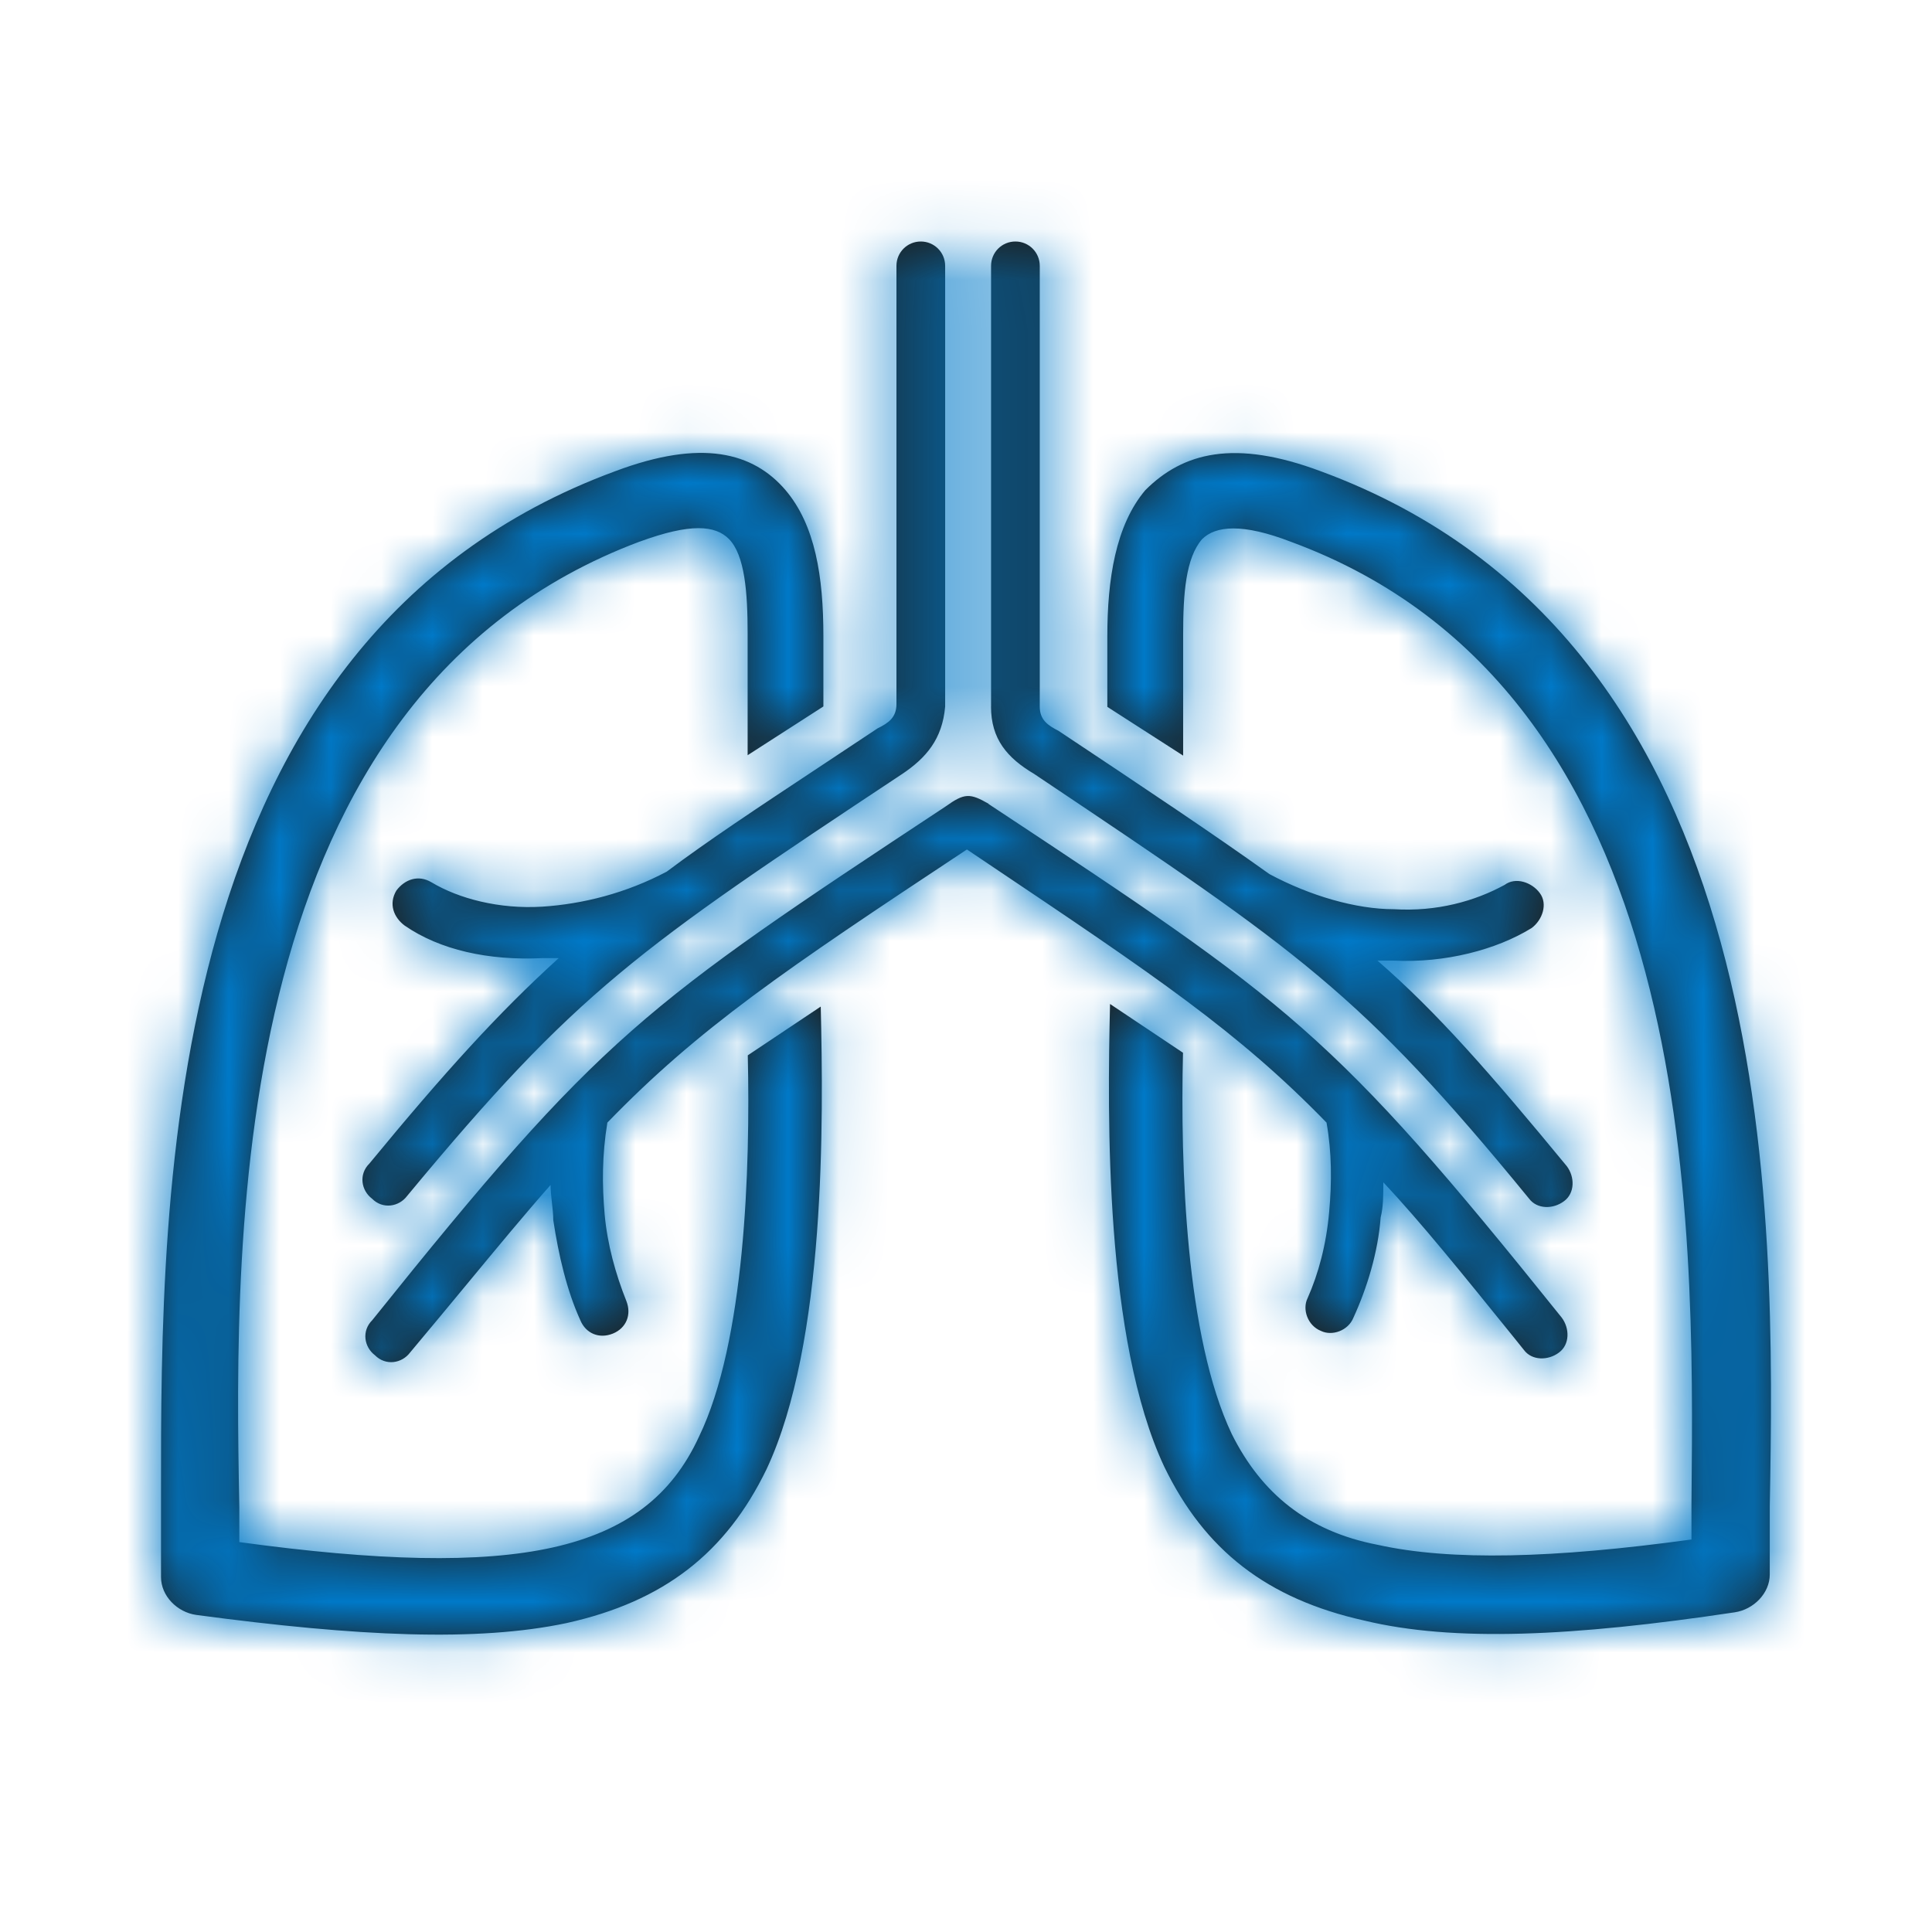 <svg width="38" height="38" viewBox="0 0 38 38" fill="none" xmlns="http://www.w3.org/2000/svg">
<path fill-rule="evenodd" clip-rule="evenodd" d="M17.739 15.227C12.525 18.684 11.356 19.482 8.007 23.523C7.847 23.737 7.528 23.79 7.317 23.576C7.104 23.415 7.051 23.097 7.265 22.886C8.755 21.077 9.816 19.909 10.989 18.845H10.67C9.606 18.897 8.65 18.683 7.958 18.204C7.744 18.044 7.639 17.778 7.797 17.515C7.958 17.301 8.224 17.196 8.487 17.354C9.019 17.673 9.817 17.886 10.667 17.833C11.465 17.781 12.316 17.567 13.114 17.144C13.928 16.533 14.899 15.891 16.097 15.098L16.097 15.098C16.463 14.856 16.85 14.6 17.261 14.326C17.475 14.221 17.632 14.113 17.632 13.847V5.229C17.632 4.963 17.846 4.75 18.111 4.75C18.376 4.75 18.59 4.964 18.59 5.229V13.897C18.535 14.537 18.216 14.908 17.74 15.227H17.739ZM12.58 10.653C4.496 13.687 4.601 24.161 4.707 29.641V30.331C7.419 30.702 9.441 30.757 10.876 30.436C12.311 30.114 13.213 29.424 13.749 28.256C14.651 26.394 14.76 22.989 14.708 20.757L16.143 19.798C16.195 22.03 16.248 26.394 15.079 28.893C14.281 30.542 13.059 31.5 11.142 31.924C9.386 32.295 7.047 32.19 3.857 31.763C3.486 31.71 3.167 31.392 3.167 31.018V29.688L3.167 29.387C3.164 23.461 3.159 12.561 12.101 9.268C13.802 8.628 14.814 8.897 15.45 9.64C16.035 10.329 16.195 11.341 16.195 12.512V13.895L14.705 14.854V12.46C14.705 11.662 14.652 10.917 14.334 10.598C14.068 10.335 13.591 10.283 12.58 10.654V10.653ZM25.98 9.27C35.076 12.619 34.914 23.842 34.809 29.637V30.967C34.809 31.338 34.491 31.657 34.12 31.712C30.928 32.191 28.587 32.297 26.833 31.874C24.919 31.447 23.694 30.491 22.897 28.843C21.728 26.344 21.78 21.984 21.833 19.747L23.268 20.706C23.215 22.939 23.32 26.291 24.227 28.205C24.811 29.374 25.717 30.119 27.099 30.385C28.534 30.704 30.557 30.652 33.269 30.28V29.591L33.27 29.473C33.323 24.016 33.424 13.615 25.398 10.659C24.439 10.288 23.908 10.34 23.642 10.606C23.323 10.977 23.271 11.67 23.271 12.468V14.862L21.78 13.903V12.514C21.78 11.398 21.942 10.334 22.526 9.642C23.268 8.899 24.279 8.633 25.98 9.27ZM30.715 25.913C26.194 20.28 25.396 19.747 19.44 15.811H19.448C19.077 15.597 18.969 15.597 18.598 15.863C12.641 19.797 11.844 20.328 7.322 25.966C7.109 26.177 7.161 26.494 7.375 26.656C7.586 26.869 7.904 26.817 8.065 26.603C8.473 26.116 8.847 25.665 9.195 25.244L9.195 25.244L9.195 25.244C9.797 24.516 10.324 23.879 10.829 23.307C10.829 23.412 10.842 23.53 10.855 23.649C10.869 23.769 10.882 23.889 10.882 23.997C10.987 24.686 11.147 25.379 11.413 25.964C11.522 26.23 11.787 26.338 12.054 26.23C12.32 26.122 12.425 25.856 12.32 25.59C12.107 25.057 11.946 24.474 11.893 23.889C11.841 23.301 11.841 22.72 11.946 22.08C13.752 20.218 15.4 19.102 19.018 16.708L19.427 16.983C22.714 19.19 24.353 20.291 26.091 22.08C26.196 22.668 26.196 23.251 26.143 23.836C26.088 24.474 25.931 25.058 25.717 25.537C25.612 25.751 25.717 26.073 25.983 26.178C26.197 26.282 26.518 26.178 26.623 25.911C26.89 25.327 27.103 24.634 27.156 23.944C27.208 23.733 27.208 23.52 27.208 23.254C27.955 24.051 28.749 25.035 29.765 26.292L29.973 26.551C30.13 26.764 30.449 26.764 30.663 26.603C30.877 26.446 30.877 26.127 30.715 25.913ZM19.493 5.229V13.897L19.492 13.896C19.492 14.536 19.809 14.907 20.342 15.223L20.527 15.347C25.529 18.7 26.765 19.529 30.073 23.573C30.231 23.787 30.549 23.787 30.763 23.625C30.977 23.468 30.977 23.149 30.816 22.936C29.325 21.127 28.261 19.906 27.093 18.894H27.411C28.423 18.944 29.434 18.68 30.124 18.254C30.338 18.096 30.447 17.778 30.285 17.564C30.128 17.352 29.809 17.244 29.595 17.404C29.012 17.723 28.265 17.935 27.415 17.883C26.67 17.883 25.767 17.62 24.969 17.193C23.853 16.395 22.578 15.544 20.822 14.376C20.612 14.268 20.451 14.163 20.451 13.897V5.229C20.451 4.964 20.237 4.75 19.972 4.75C19.706 4.75 19.493 4.963 19.493 5.229Z" fill="#1D1D1B"/>
<mask id="mask0" mask-type="alpha" maskUnits="userSpaceOnUse" x="3" y="4" width="32" height="29">
<path fill-rule="evenodd" clip-rule="evenodd" d="M17.739 15.227C12.525 18.684 11.356 19.482 8.007 23.523C7.847 23.737 7.528 23.79 7.317 23.576C7.104 23.415 7.051 23.097 7.265 22.886C8.755 21.077 9.816 19.909 10.989 18.845H10.67C9.606 18.897 8.65 18.683 7.958 18.204C7.744 18.044 7.639 17.778 7.797 17.515C7.958 17.301 8.224 17.196 8.487 17.354C9.019 17.673 9.817 17.886 10.667 17.833C11.465 17.781 12.316 17.567 13.114 17.144C13.928 16.533 14.899 15.891 16.097 15.098L16.097 15.098C16.463 14.856 16.85 14.6 17.261 14.326C17.475 14.221 17.632 14.113 17.632 13.847V5.229C17.632 4.963 17.846 4.75 18.111 4.75C18.376 4.75 18.59 4.964 18.59 5.229V13.897C18.535 14.537 18.216 14.908 17.74 15.227H17.739ZM12.58 10.653C4.496 13.687 4.601 24.161 4.707 29.641V30.331C7.419 30.702 9.441 30.757 10.876 30.436C12.311 30.114 13.213 29.424 13.749 28.256C14.651 26.394 14.76 22.989 14.708 20.757L16.143 19.798C16.195 22.03 16.248 26.394 15.079 28.893C14.281 30.542 13.059 31.5 11.142 31.924C9.386 32.295 7.047 32.19 3.857 31.763C3.486 31.71 3.167 31.392 3.167 31.018V29.688L3.167 29.387C3.164 23.461 3.159 12.561 12.101 9.268C13.802 8.628 14.814 8.897 15.45 9.64C16.035 10.329 16.195 11.341 16.195 12.512V13.895L14.705 14.854V12.46C14.705 11.662 14.652 10.917 14.334 10.598C14.068 10.335 13.591 10.283 12.58 10.654V10.653ZM25.98 9.27C35.076 12.619 34.914 23.842 34.809 29.637V30.967C34.809 31.338 34.491 31.657 34.12 31.712C30.928 32.191 28.587 32.297 26.833 31.874C24.919 31.447 23.694 30.491 22.897 28.843C21.728 26.344 21.78 21.984 21.833 19.747L23.268 20.706C23.215 22.939 23.32 26.291 24.227 28.205C24.811 29.374 25.717 30.119 27.099 30.385C28.534 30.704 30.557 30.652 33.269 30.28V29.591L33.27 29.473C33.323 24.016 33.424 13.615 25.398 10.659C24.439 10.288 23.908 10.34 23.642 10.606C23.323 10.977 23.271 11.67 23.271 12.468V14.862L21.78 13.903V12.514C21.78 11.398 21.942 10.334 22.526 9.642C23.268 8.899 24.279 8.633 25.98 9.27ZM30.715 25.913C26.194 20.28 25.396 19.747 19.44 15.811H19.448C19.077 15.597 18.969 15.597 18.598 15.863C12.641 19.797 11.844 20.328 7.322 25.966C7.109 26.177 7.161 26.494 7.375 26.656C7.586 26.869 7.904 26.817 8.065 26.603C8.473 26.116 8.847 25.665 9.195 25.244L9.195 25.244L9.195 25.244C9.797 24.516 10.324 23.879 10.829 23.307C10.829 23.412 10.842 23.53 10.855 23.649C10.869 23.769 10.882 23.889 10.882 23.997C10.987 24.686 11.147 25.379 11.413 25.964C11.522 26.23 11.787 26.338 12.054 26.23C12.32 26.122 12.425 25.856 12.32 25.59C12.107 25.057 11.946 24.474 11.893 23.889C11.841 23.301 11.841 22.72 11.946 22.08C13.752 20.218 15.4 19.102 19.018 16.708L19.427 16.983C22.714 19.19 24.353 20.291 26.091 22.08C26.196 22.668 26.196 23.251 26.143 23.836C26.088 24.474 25.931 25.058 25.717 25.537C25.612 25.751 25.717 26.073 25.983 26.178C26.197 26.282 26.518 26.178 26.623 25.911C26.89 25.327 27.103 24.634 27.156 23.944C27.208 23.733 27.208 23.52 27.208 23.254C27.955 24.051 28.749 25.035 29.765 26.292L29.973 26.551C30.13 26.764 30.449 26.764 30.663 26.603C30.877 26.446 30.877 26.127 30.715 25.913ZM19.493 5.229V13.897L19.492 13.896C19.492 14.536 19.809 14.907 20.342 15.223L20.527 15.347C25.529 18.7 26.765 19.529 30.073 23.573C30.231 23.787 30.549 23.787 30.763 23.625C30.977 23.468 30.977 23.149 30.816 22.936C29.325 21.127 28.261 19.906 27.093 18.894H27.411C28.423 18.944 29.434 18.68 30.124 18.254C30.338 18.096 30.447 17.778 30.285 17.564C30.128 17.352 29.809 17.244 29.595 17.404C29.012 17.723 28.265 17.935 27.415 17.883C26.67 17.883 25.767 17.62 24.969 17.193C23.853 16.395 22.578 15.544 20.822 14.376C20.612 14.268 20.451 14.163 20.451 13.897V5.229C20.451 4.964 20.237 4.75 19.972 4.75C19.706 4.75 19.493 4.963 19.493 5.229Z" fill="white"/>
</mask>
<g mask="url(#mask0)">
<rect width="38" height="38" fill="#0079C8"/>
</g>
</svg>
